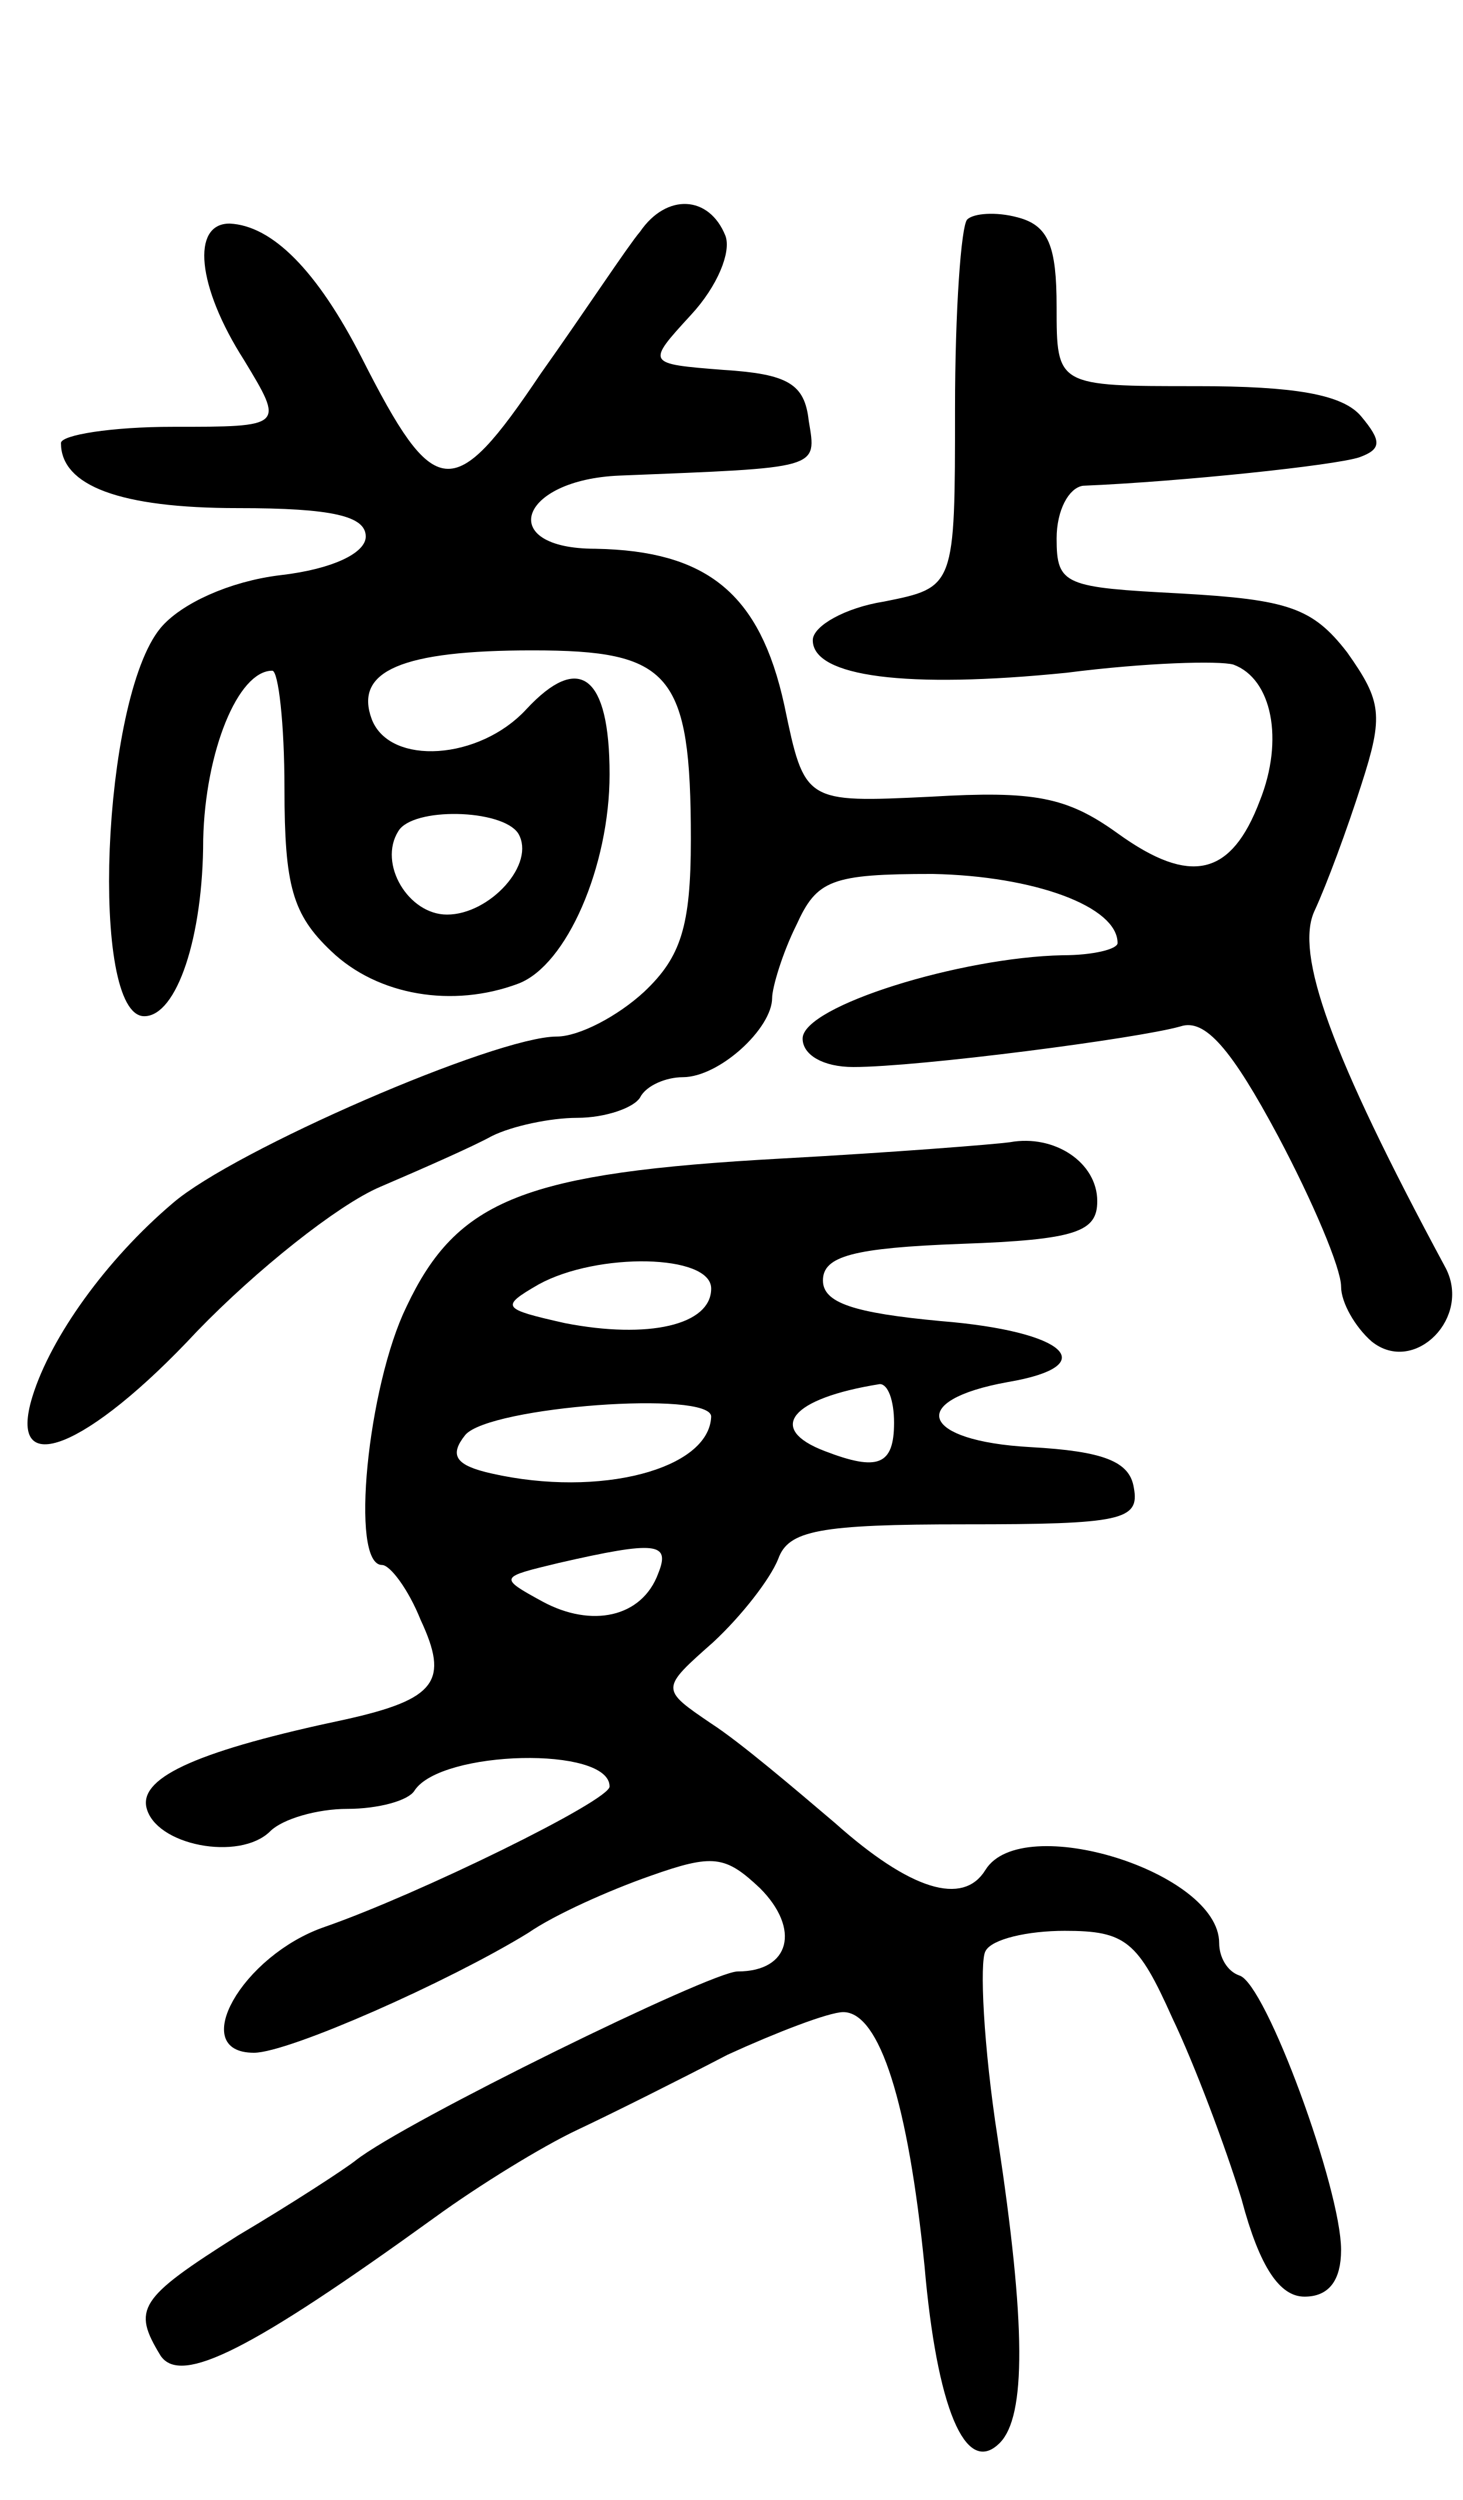<svg version="1.0" xmlns="http://www.w3.org/2000/svg"
 width="72pt" height="123pt" viewBox="0 0 72 123"
 preserveAspectRatio="xMidYMid meet">
<g transform="translate(0,123) scale(0.1,-0.1)"
fill="#000000" stroke="none">
<path d="M315 1116 c-6 -7 -27 -39 -49 -70 -43 -64 -52 -63 -88 8 -22 43 -44
65 -65 66 -19 0 -16 -31 7 -67 20 -33 20 -33 -35 -33 -30 0 -55 -4 -55 -8 0
-21 29 -32 87 -32 47 0 63 -4 63 -14 0 -8 -16 -16 -42 -19 -25 -3 -49 -14 -59
-26 -29 -35 -35 -191 -8 -191 16 0 29 39 29 87 1 43 17 83 34 83 3 0 6 -26 6
-58 0 -48 4 -62 23 -80 23 -22 60 -28 92 -16 24 9 45 58 45 103 0 49 -15 60
-41 32 -23 -25 -67 -28 -76 -5 -9 24 15 34 79 34 68 0 78 -11 78 -93 0 -43 -5
-58 -23 -75 -13 -12 -32 -22 -43 -22 -30 0 -159 -56 -189 -82 -33 -28 -60 -66
-69 -95 -13 -42 27 -26 81 32 29 30 69 62 90 71 21 9 46 20 55 25 10 5 29 9
42 9 14 0 28 5 31 10 3 6 13 10 21 10 18 0 44 24 44 39 0 5 5 22 12 36 10 22
17 25 67 25 50 -1 91 -16 91 -34 0 -3 -12 -6 -27 -6 -50 -1 -128 -25 -128 -41
0 -8 10 -14 25 -14 32 0 140 14 161 20 12 4 25 -11 48 -54 17 -32 31 -65 31
-74 0 -8 7 -20 15 -27 21 -17 50 12 36 37 -56 104 -74 154 -64 175 6 13 16 40
23 62 11 34 10 41 -7 65 -17 22 -29 26 -82 29 -57 3 -61 4 -61 27 0 14 6 25
13 26 48 2 124 10 136 14 11 4 11 8 1 20 -9 11 -33 15 -81 15 -69 0 -69 0 -69
39 0 30 -4 40 -19 44 -11 3 -22 2 -25 -1 -3 -3 -6 -45 -6 -93 0 -88 0 -88 -35
-95 -19 -3 -35 -12 -35 -19 0 -18 46 -24 125 -16 39 5 75 6 82 4 19 -7 25 -37
13 -67 -14 -37 -34 -42 -70 -16 -25 18 -41 21 -92 18 -62 -3 -62 -3 -72 45
-12 55 -38 76 -93 77 -49 0 -38 34 12 36 99 4 97 3 93 27 -2 18 -10 23 -42 25
-38 3 -38 3 -16 27 13 14 20 31 17 39 -8 20 -29 21 -42 2z m-60 -296 c9 -15
-14 -40 -35 -40 -19 0 -34 25 -24 41 7 12 51 11 59 -1z"/>
<path d="M385 660 c-127 -7 -160 -20 -185 -73 -19 -39 -28 -127 -12 -127 4 0
13 -12 19 -27 14 -30 8 -39 -37 -49 -71 -15 -101 -28 -98 -43 4 -19 46 -27 61
-12 6 6 23 11 38 11 15 0 30 4 33 9 13 20 96 22 96 2 0 -7 -94 -53 -140 -69
-41 -14 -68 -62 -35 -62 17 0 96 35 135 59 13 9 40 21 60 28 31 11 37 10 54
-6 20 -20 15 -41 -11 -41 -13 0 -164 -74 -188 -93 -5 -4 -31 -21 -58 -37 -49
-31 -52 -36 -38 -59 10 -15 45 3 135 68 22 16 53 35 70 43 17 8 51 25 74 37
24 11 50 21 57 21 18 0 32 -45 40 -125 6 -69 20 -104 37 -87 13 13 13 58 -1
150 -7 45 -9 87 -6 92 3 6 21 10 39 10 30 0 36 -5 53 -43 11 -23 26 -63 34
-89 9 -34 19 -48 31 -48 12 0 18 8 18 23 0 30 -37 131 -50 135 -6 2 -10 9 -10
16 0 35 -97 65 -115 36 -11 -18 -37 -10 -74 23 -20 17 -47 40 -61 49 -25 17
-25 17 1 40 14 13 28 31 32 41 5 14 20 17 92 17 77 0 86 2 83 18 -2 13 -15 18
-51 20 -54 3 -61 23 -11 32 47 8 29 25 -33 30 -43 4 -58 9 -58 20 0 12 15 16
68 18 57 2 67 6 67 21 0 19 -21 33 -43 29 -7 -1 -57 -5 -112 -8z m-35 -64 c0
-18 -31 -25 -72 -17 -31 7 -32 8 -13 19 29 16 85 15 85 -2z m90 -66 c0 -21 -8
-24 -34 -14 -29 11 -17 26 27 33 4 0 7 -8 7 -19z m-90 3 c-1 -26 -55 -40 -108
-28 -18 4 -21 9 -13 19 12 14 121 22 121 9z m-26 -77 c-8 -22 -33 -27 -57 -14
-22 12 -21 12 8 19 48 11 55 10 49 -5z"/>
</g>
</svg>
